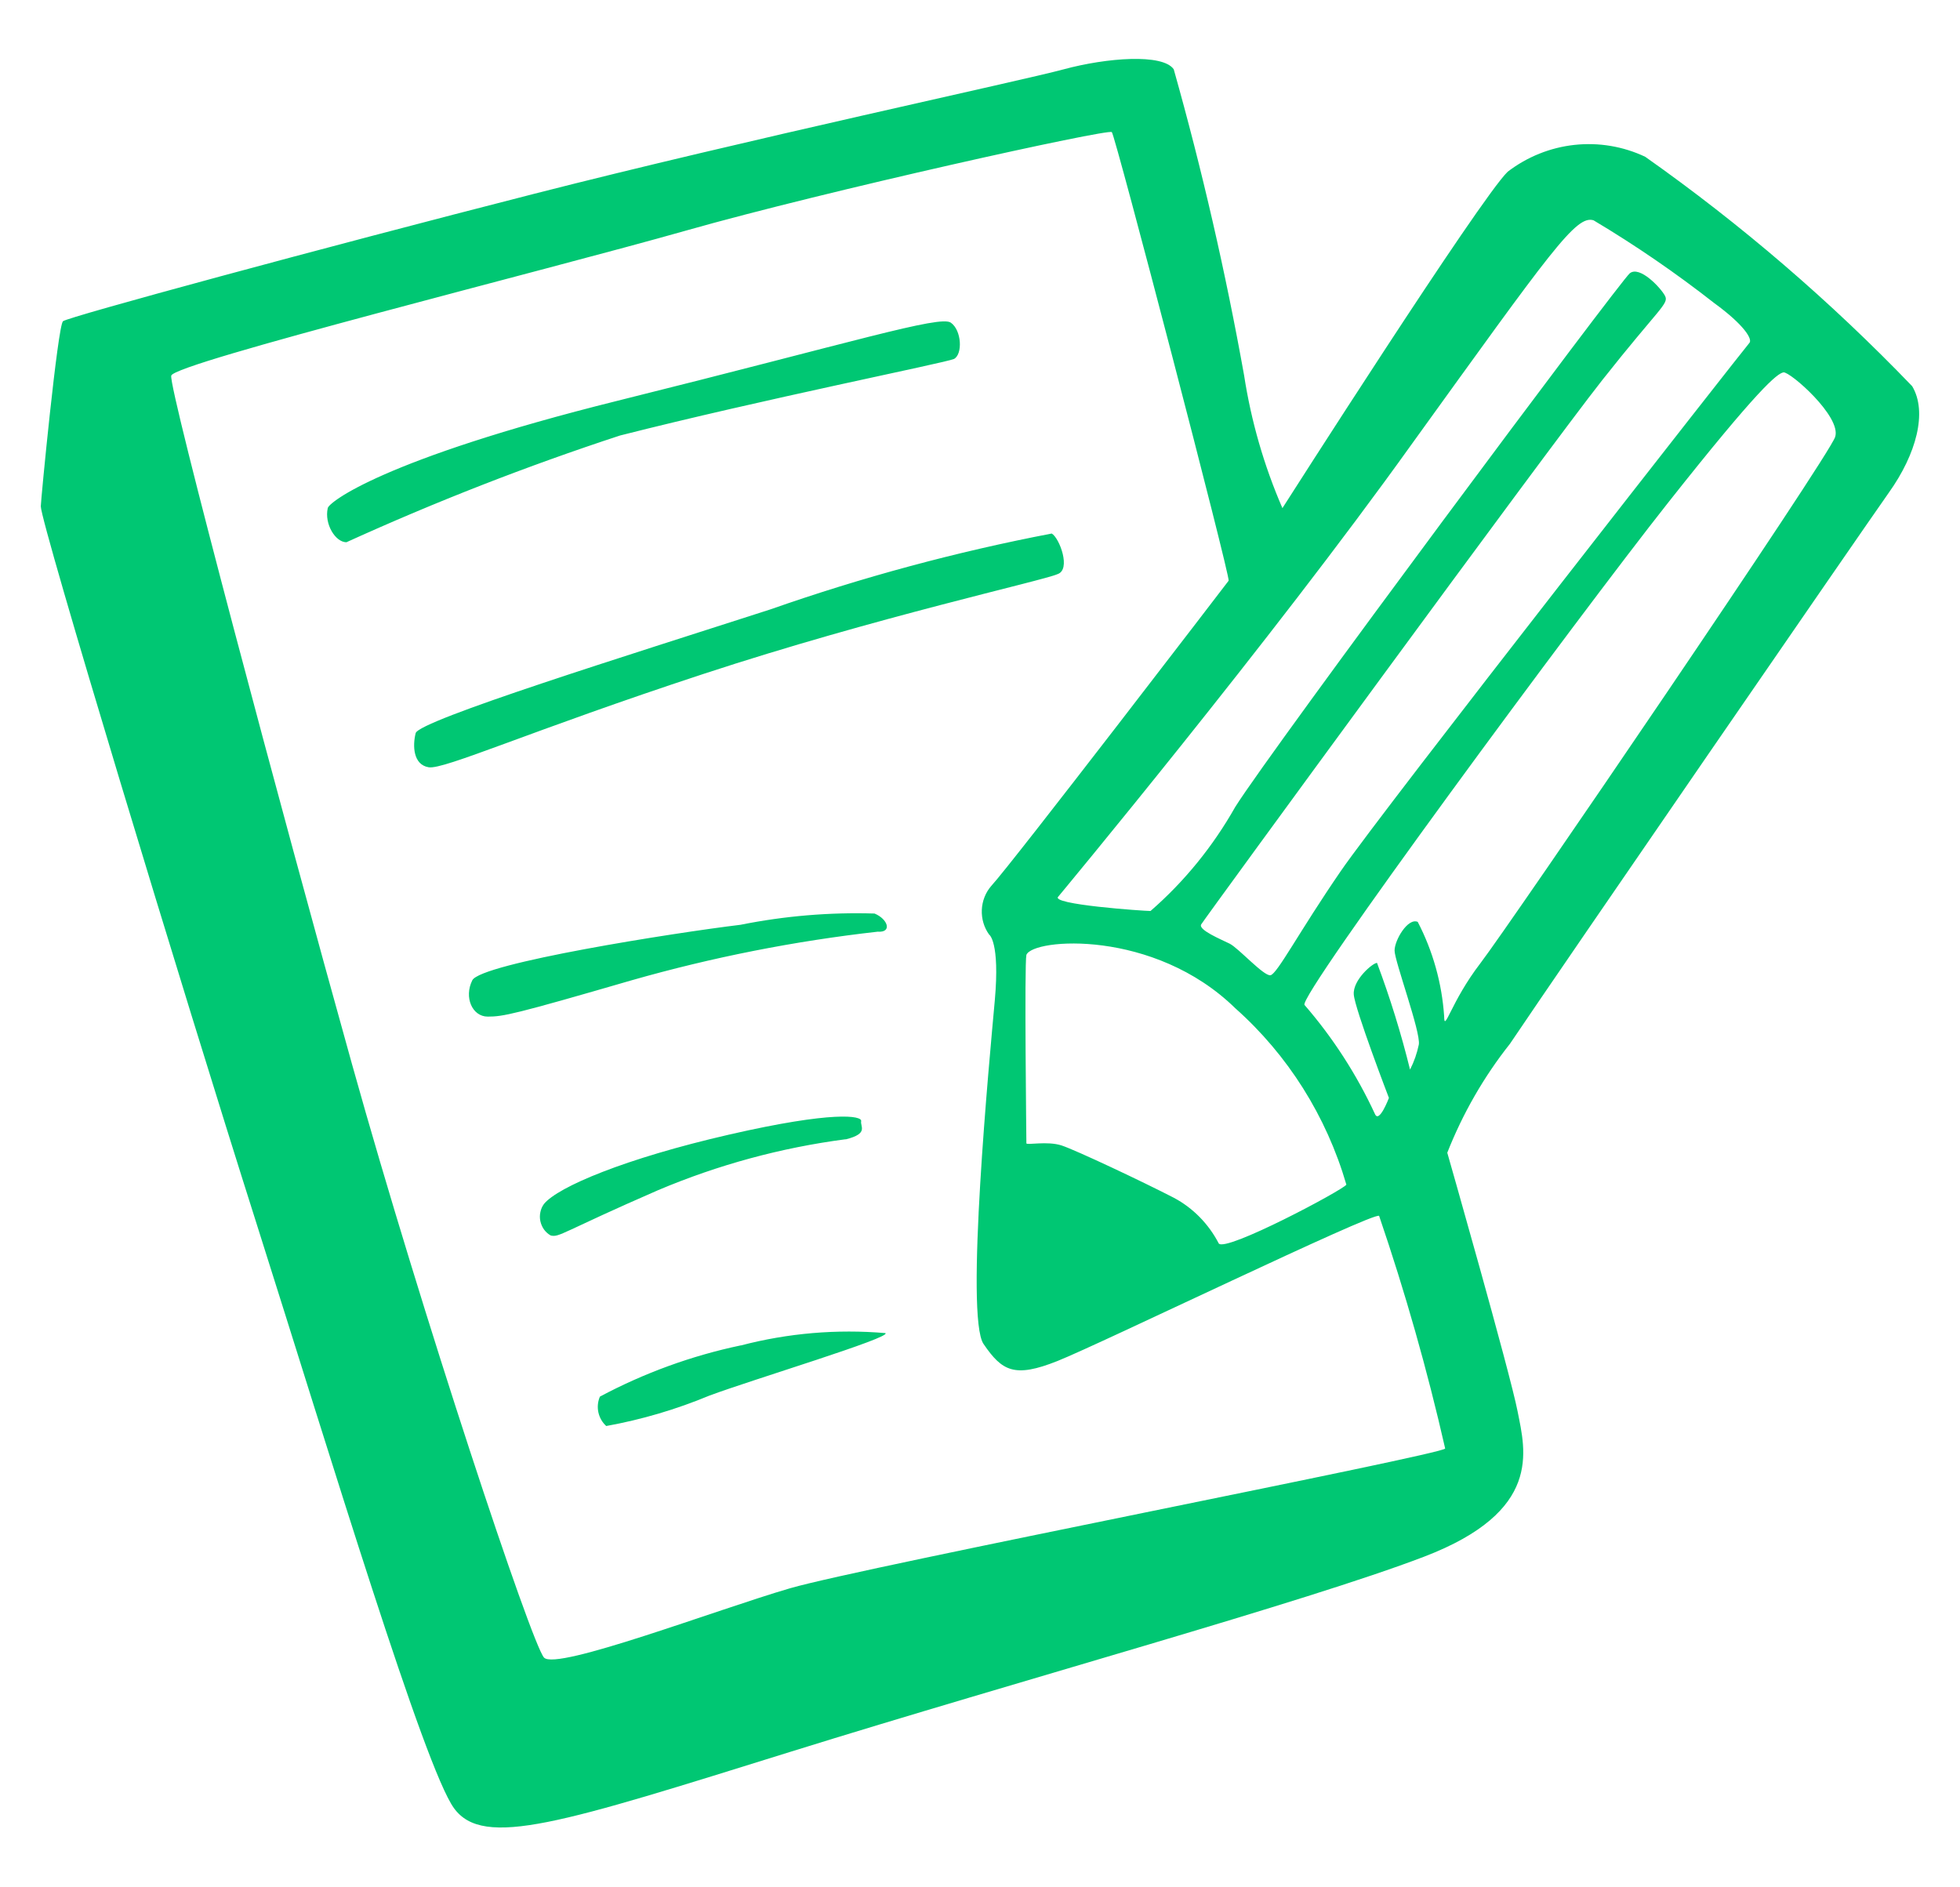 <svg width="27" height="26" viewBox="0 0 27 26" fill="none" xmlns="http://www.w3.org/2000/svg">
<path d="M26.021 6.785C26.399 6.255 26.554 5.675 26.341 5.32C25.215 4.149 23.984 3.091 22.664 2.16C22.36 2.016 22.023 1.96 21.69 1.996C21.357 2.032 21.04 2.159 20.77 2.365C20.393 2.725 17.666 7 17.666 7C17.413 6.417 17.235 5.801 17.138 5.17C16.883 3.749 16.56 2.342 16.169 0.955C16.019 0.735 15.244 0.795 14.653 0.955C14.062 1.115 10.293 1.92 7.358 2.67C4.423 3.42 0.94 4.365 0.868 4.425C0.795 4.485 0.562 6.895 0.562 6.975C0.562 7.21 2.5 13.6 3.532 16.85C4.563 20.1 5.847 24.35 6.254 24.91C6.661 25.47 7.736 25.115 10.899 24.13C14.062 23.145 17.985 22.07 19.618 21.445C21.25 20.82 21.013 19.99 20.906 19.445C20.8 18.9 19.937 15.88 19.937 15.88C20.151 15.338 20.441 14.833 20.8 14.38C21.526 13.3 25.643 7.32 26.021 6.785ZM19.439 6.13C21.376 3.445 21.71 2.96 21.952 3.035C22.529 3.379 23.084 3.76 23.614 4.175C24.026 4.475 24.147 4.675 24.098 4.725C24.05 4.775 19.046 11.16 18.47 12C17.893 12.84 17.593 13.42 17.501 13.435C17.409 13.45 17.06 13.06 16.939 13C16.818 12.94 16.503 12.81 16.547 12.735C16.59 12.66 21.284 6.235 22.073 5.235C22.863 4.235 22.994 4.185 22.936 4.075C22.878 3.965 22.587 3.655 22.451 3.765C22.316 3.875 17.53 10.3 17.017 11.115C16.71 11.659 16.315 12.145 15.849 12.55C15.762 12.55 14.445 12.46 14.58 12.35C14.58 12.35 17.515 8.82 19.439 6.13ZM18.547 16.32C18.499 16.395 16.881 17.255 16.789 17.13C16.649 16.86 16.433 16.64 16.169 16.5C15.743 16.28 14.822 15.845 14.624 15.78C14.425 15.715 14.139 15.78 14.139 15.75C14.139 15.72 14.11 13.28 14.139 13.155C14.227 12.925 15.898 12.795 17.017 13.89C17.741 14.533 18.272 15.376 18.547 16.32ZM10.884 21.88C9.872 22.175 7.663 23.02 7.494 22.835C7.324 22.65 5.818 18.13 4.849 14.66C3.88 11.19 2.321 5.35 2.359 5.175C2.398 5 7.518 3.725 9.456 3.175C11.393 2.625 15.268 1.77 15.316 1.82C15.365 1.87 16.954 7.96 16.925 8C16.895 8.04 13.946 11.89 13.655 12.205C13.576 12.296 13.53 12.413 13.525 12.535C13.52 12.657 13.555 12.777 13.626 12.875C13.626 12.875 13.776 12.97 13.704 13.78C13.631 14.59 13.292 18.14 13.549 18.515C13.805 18.89 13.975 18.985 14.566 18.75C15.157 18.515 18.925 16.69 18.998 16.75C19.357 17.801 19.661 18.871 19.908 19.955C19.894 20.035 11.902 21.585 10.884 21.88ZM19.894 14C19.863 13.545 19.739 13.102 19.53 12.7C19.395 12.64 19.211 12.95 19.211 13.095C19.211 13.24 19.574 14.22 19.545 14.39C19.52 14.51 19.48 14.626 19.424 14.735C19.301 14.236 19.149 13.745 18.969 13.265C18.91 13.265 18.634 13.5 18.649 13.7C18.663 13.9 19.133 15.125 19.133 15.125C19.133 15.125 18.998 15.485 18.94 15.345C18.687 14.8 18.361 14.295 17.971 13.845C17.859 13.75 21.734 8.5 22.979 6.925C24.224 5.35 24.481 5.145 24.568 5.13C24.655 5.115 25.372 5.74 25.28 6.02C25.188 6.3 20.8 12.74 20.393 13.27C19.986 13.8 19.894 14.24 19.894 14ZM13.142 4.945C13.263 4.88 13.248 4.55 13.098 4.445C12.948 4.34 11.766 4.71 8.511 5.52C5.256 6.33 4.525 6.925 4.515 7C4.466 7.22 4.621 7.47 4.772 7.47C6.002 6.911 7.259 6.42 8.54 6C10.507 5.5 13.016 5 13.142 4.945ZM14.566 7.91C14.759 7.85 14.595 7.41 14.488 7.35C13.174 7.602 11.879 7.951 10.613 8.395C8.676 9.02 5.769 9.925 5.726 10.1C5.682 10.275 5.692 10.535 5.905 10.57C6.118 10.605 7.3 10.07 9.688 9.285C12.076 8.5 14.367 8 14.566 7.91ZM12.047 12.585C11.428 12.566 10.809 12.618 10.201 12.74C9.291 12.85 6.622 13.27 6.506 13.505C6.389 13.74 6.506 14.005 6.719 14.005C6.932 14.005 7.082 13.975 8.7 13.505C9.811 13.188 10.945 12.964 12.091 12.835C12.294 12.85 12.231 12.66 12.047 12.585ZM11.655 15.695C11.969 15.615 11.848 15.52 11.863 15.445C11.877 15.37 11.485 15.3 10.046 15.63C8.608 15.96 7.688 16.35 7.494 16.585C7.469 16.619 7.452 16.658 7.444 16.699C7.435 16.74 7.435 16.783 7.444 16.824C7.453 16.865 7.47 16.904 7.494 16.938C7.519 16.972 7.55 17 7.586 17.02C7.707 17.05 7.736 16.975 9.068 16.395C9.894 16.046 10.76 15.811 11.645 15.695H11.655ZM10.201 18.535C9.527 18.677 8.875 18.914 8.264 19.24C8.235 19.308 8.227 19.384 8.243 19.457C8.259 19.53 8.297 19.596 8.351 19.645C8.839 19.557 9.316 19.416 9.775 19.225C10.366 19.005 12.289 18.425 12.197 18.365C11.529 18.308 10.856 18.365 10.206 18.535H10.201Z" fill="#00C773"/>
</svg>
